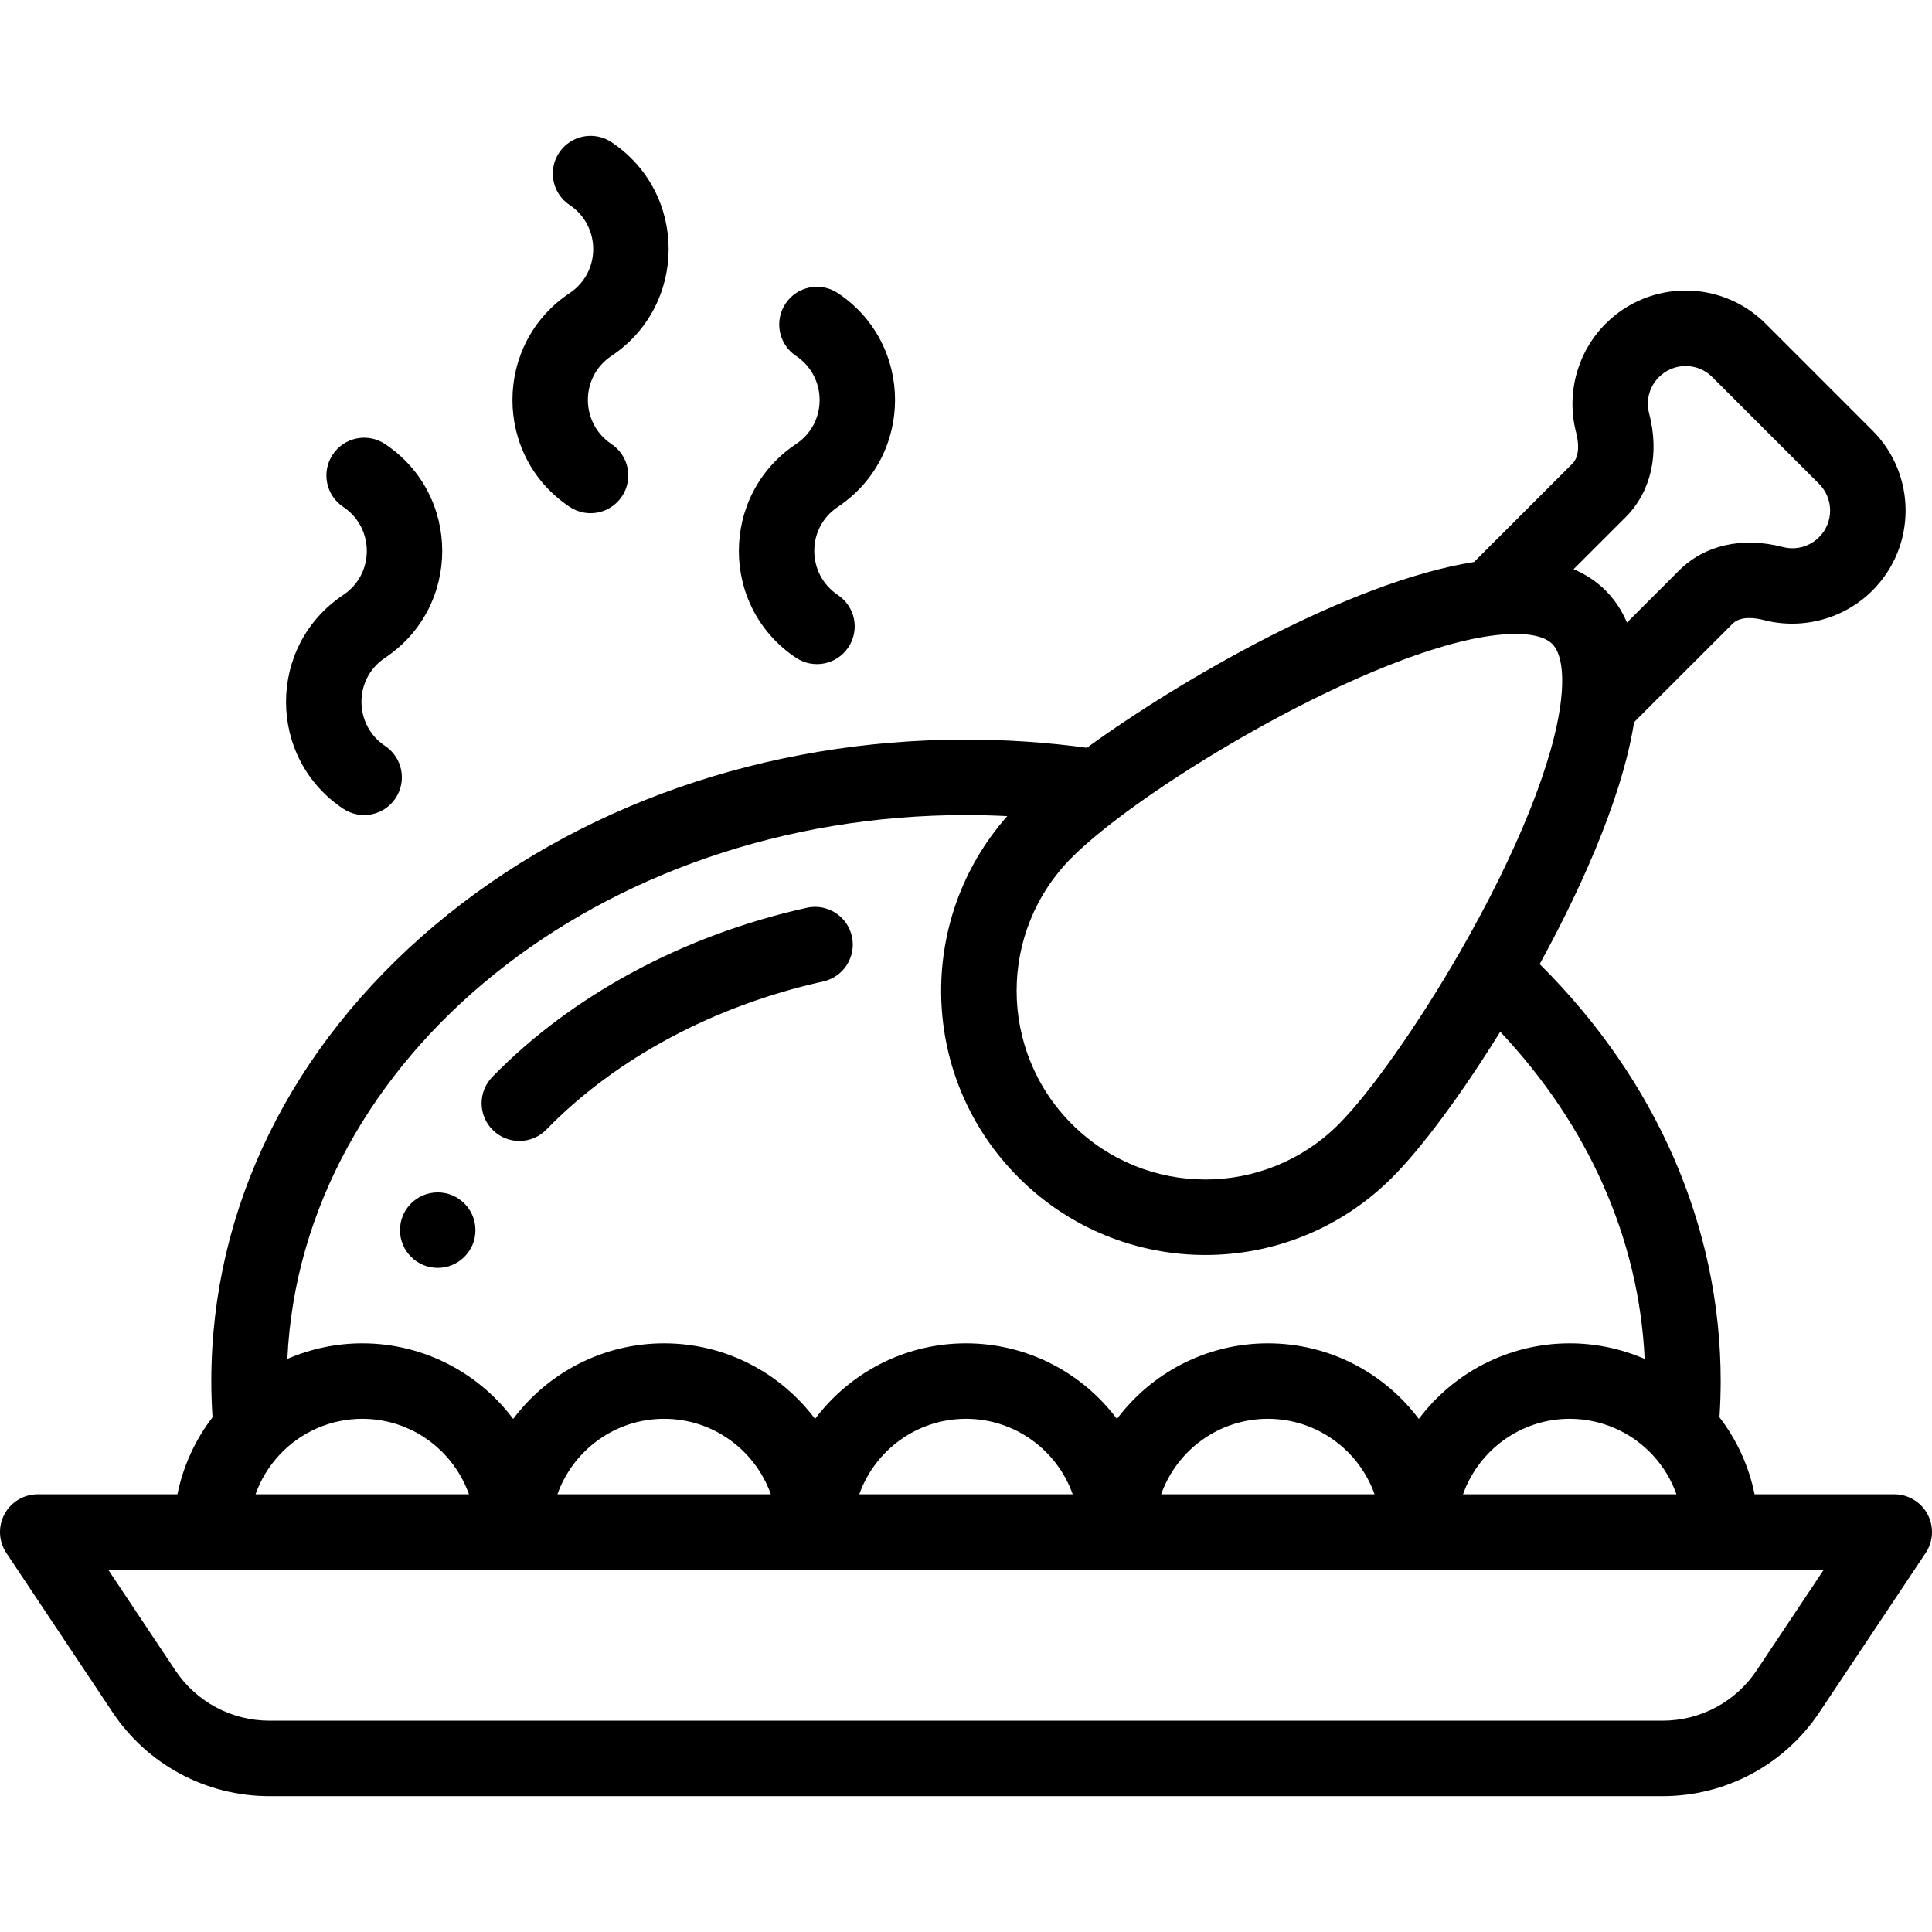 <?xml version="1.0" encoding="iso-8859-1"?>
<!-- Generator: Adobe Illustrator 19.0.0, SVG Export Plug-In . SVG Version: 6.00 Build 0)  -->
<svg version="1.1" id="Capa_1" xmlns="http://www.w3.org/2000/svg" xmlns:xlink="http://www.w3.org/1999/xlink" x="0px" y="0px"
	 viewBox="0 0 512.001 512.001" style="enable-background:new 0 0 512.001 512.001;" xml:space="preserve">
<g>
	<g>
		<path d="M116,316c-5.52,0-10,4.48-10,10c0,5.52,4.48,10,10,10s10-4.48,10-10C126,320.48,121.52,316,116,316z"/>
	</g>
</g>
<g>
	<g>
		<path d="M510.818,401.281C509.077,398.03,505.688,396,502,396h-37.015c-1.507-7.407-4.67-14.379-9.305-20.405
			c0.208-3.163,0.32-6.374,0.32-9.595c0-40.779-16.975-79.73-47.966-110.499c9.259-16.891,21.593-42.462,25.025-64.127
			c4.768-4.768,15.976-15.974,26.075-26.065c2.176-2.169,6.13-1.551,8.285-0.992c10.252,2.672,21.284-0.319,28.793-7.815
			c11.724-11.724,11.725-30.696,0-42.422l-28.29-28.29c-11.725-11.725-30.698-11.725-42.423,0
			c-7.494,7.495-10.489,18.533-7.813,28.823c0.564,2.154,1.182,6.099-1.015,8.296l-26.037,26.027
			c-32.898,5.188-77.571,31.059-102.61,49.231C277.481,196.73,266.73,196,256,196c-53.104,0-103.104,17.478-140.79,49.212
			C77.028,277.364,56,320.261,56,366c0,3.223,0.112,6.434,0.321,9.597c-4.638,6.032-7.799,13.001-9.305,20.403H10
			c-3.688,0-7.077,2.03-8.817,5.281c-1.74,3.252-1.549,7.197,0.497,10.267l28.126,42.185C39.089,467.676,54.642,476,71.41,476
			h369.18c16.768,0,32.321-8.324,41.601-22.262l28.13-42.19C512.367,408.479,512.558,404.533,510.818,401.281z M430.812,137.051
			c6.76-6.76,9.028-16.784,6.226-27.488c-0.908-3.492,0.065-7.093,2.604-9.631c3.902-3.902,10.222-3.916,14.138,0l28.291,28.29
			c3.872,3.873,3.936,10.2,0.006,14.13c-2.545,2.541-6.138,3.516-9.622,2.609c-10.712-2.784-20.717-0.526-27.452,6.196
			c-4.621,4.618-9.474,9.468-13.838,13.83c-1.384-3.25-3.264-6.091-5.662-8.489c-2.397-2.397-5.235-4.276-8.483-5.66
			L430.812,137.051z M438.042,385.673c2.793,3.017,4.897,6.532,6.24,10.327H387.72c4.128-11.639,15.243-20,28.28-20
			C424.349,376,432.376,379.519,438.042,385.673z M284.079,227.212c18.943-18.937,79.544-55.169,112.395-58.896
			c4.37-0.5,11.773-0.786,14.884,2.326c2.331,2.329,3.157,7.615,2.326,14.891c-1.812,15.981-11.571,40.302-26.774,66.741
			c-0.001,0.002-0.002,0.003-0.003,0.005c-0.022,0.038-0.042,0.075-0.064,0.113c0,0.001,0,0.001-0.001,0.002
			c-10.917,18.976-23.798,37.271-32.055,45.527c-19.537,19.545-51.161,19.551-70.708-0.003
			C264.532,278.38,264.529,246.754,284.079,227.212z M256,216c3.647,0,7.296,0.101,10.937,0.283
			c-24.287,27.465-23.358,69.429,3.001,95.776c27.353,27.365,71.635,27.372,98.994,0.002c7.934-7.934,18.452-22.186,28.643-38.64
			c23.42,24.824,36.802,55.066,38.278,86.71C429.642,357.441,422.888,356,416,356c-16.338,0-30.87,7.876-40,20.031
			C366.87,363.876,352.338,356,336,356s-30.87,7.876-40,20.031C286.87,363.876,272.338,356,256,356s-30.87,7.876-40,20.031
			C206.87,363.876,192.338,356,176,356s-30.87,7.876-40,20.031C126.87,363.876,112.338,356,96,356
			c-6.887,0-13.641,1.441-19.849,4.129C79.866,280.131,159.108,216,256,216z M364.28,396h-56.56c4.128-11.639,15.243-20,28.28-20
			S360.152,384.361,364.28,396z M284.28,396h-56.56c4.128-11.639,15.243-20,28.28-20C269.036,376,280.152,384.361,284.28,396z
			 M204.28,396h-56.56c4.128-11.639,15.243-20,28.28-20S200.152,384.361,204.28,396z M73.978,385.652
			C79.624,379.519,87.651,376,96,376c13.036,0,24.152,8.361,28.28,20H67.72C69.065,392.202,71.174,388.681,73.978,385.652z
			 M465.546,442.649C459.98,451.009,450.65,456,440.59,456H71.41c-10.061,0-19.39-4.991-24.96-13.357L28.686,416h454.628
			L465.546,442.649z"/>
	</g>
</g>
<g>
	<g>
		<path d="M225.763,248.168c-1.194-5.393-6.532-8.795-11.925-7.602c-32.648,7.23-62.257,23.15-83.371,44.826
			c-3.854,3.956-3.771,10.287,0.186,14.141c3.952,3.849,10.282,3.776,14.14-0.185c18.426-18.916,44.482-32.856,73.369-39.254
			C223.555,258.9,226.957,253.56,225.763,248.168z"/>
	</g>
</g>
<g>
	<g>
		<path d="M102.046,174.323c20.171-13.441,20.227-43.164,0-56.643c-4.596-3.062-10.804-1.819-13.867,2.775
			c-3.063,4.596-1.82,10.805,2.776,13.867c8.274,5.514,8.406,17.754,0,23.357c-20.171,13.441-20.227,43.164,0,56.643
			c4.581,3.052,10.793,1.836,13.867-2.775c3.063-4.596,1.82-10.805-2.776-13.867C93.772,192.165,93.64,179.925,102.046,174.323z"/>
	</g>
</g>
<g>
	<g>
		<path d="M222.046,134.323c20.171-13.441,20.227-43.164,0-56.643c-4.596-3.062-10.804-1.819-13.867,2.775
			c-3.063,4.596-1.82,10.805,2.776,13.867c8.274,5.514,8.406,17.754,0,23.357c-20.171,13.441-20.227,43.164,0,56.643
			c4.581,3.052,10.793,1.836,13.867-2.775c3.063-4.596,1.82-10.805-2.776-13.867C213.772,152.165,213.64,139.925,222.046,134.323z"
			/>
	</g>
</g>
<g>
	<g>
		<path d="M162.046,94.323c20.171-13.441,20.227-43.164,0-56.643c-4.595-3.062-10.804-1.818-13.867,2.775
			c-3.063,4.596-1.82,10.805,2.776,13.867c8.274,5.514,8.406,17.754,0,23.357c-20.171,13.441-20.227,43.164,0,56.643
			c4.581,3.052,10.793,1.836,13.867-2.775c3.063-4.596,1.82-10.805-2.776-13.867C153.772,112.165,153.64,99.925,162.046,94.323z"/>
	</g>
</g>
<g>
</g>
<g>
</g>
<g>
</g>
<g>
</g>
<g>
</g>
<g>
</g>
<g>
</g>
<g>
</g>
<g>
</g>
<g>
</g>
<g>
</g>
<g>
</g>
<g>
</g>
<g>
</g>
<g>
</g>
</svg>
